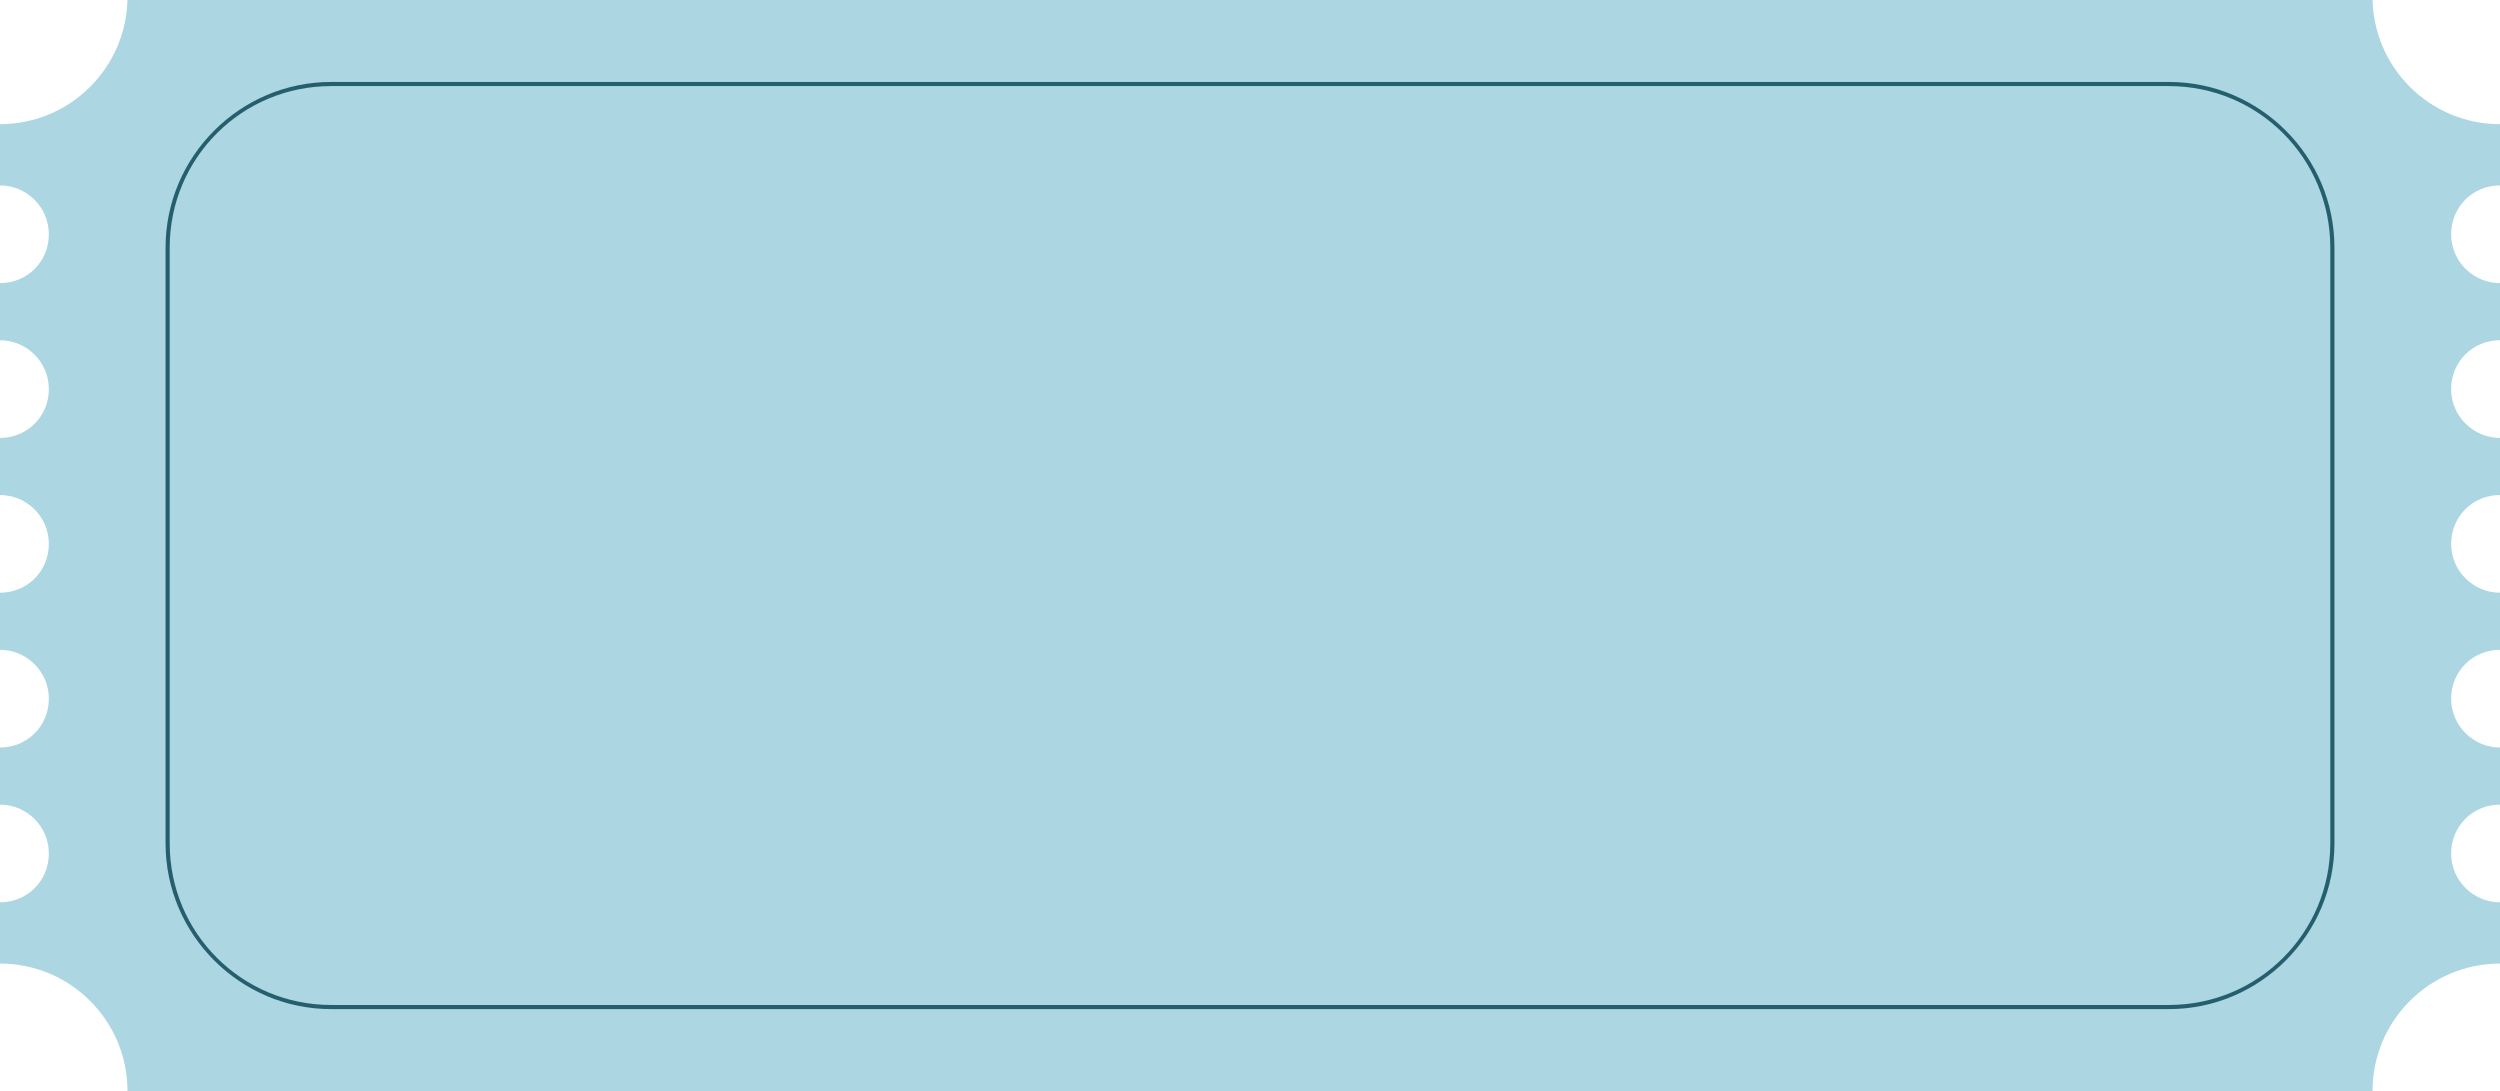 <?xml version="1.0" encoding="UTF-8"?>
<svg id="Layer_1" data-name="Layer 1" xmlns="http://www.w3.org/2000/svg" version="1.1" viewBox="0 0 302 131.8">
  <defs>
    <style>
      .cls-1 {
        fill: #255e6d;
      }

      .cls-1, .cls-2, .cls-3 {
        stroke-width: 0px;
      }

      .cls-2 {
        fill: #add6e3;
      }

      .cls-3 {
        display: none;
        fill: #0d3a60;
        isolation: isolate;
        opacity: .8;
      }
    </style>
  </defs>
  <path class="cls-2" d="M302,116.4v-7.4c-3.2,0-5.9-2.6-5.9-5.9s2.6-5.9,5.9-5.9v-6.9c-3.2,0-5.9-2.6-5.9-5.9s2.6-5.9,5.9-5.9v-6.9c-3.2,0-5.9-2.6-5.9-5.9s2.6-5.9,5.9-5.9v-6.9c-3.2,0-5.9-2.6-5.9-5.9s2.6-5.9,5.9-5.9v-6.9c-3.2,0-5.9-2.6-5.9-5.9s2.6-5.9,5.9-5.9v-7.4c-8.5,0-15.4-6.9-15.4-15.4H15.4c0,8.5-6.9,15.4-15.4,15.4v7.4c3.2,0,5.9,2.6,5.9,5.9s-2.6,5.9-5.9,5.9v6.9c3.2,0,5.9,2.6,5.9,5.9s-2.6,5.9-5.9,5.9v6.9c3.2,0,5.9,2.6,5.9,5.9s-2.6,5.9-5.9,5.9v6.9c3.2,0,5.9,2.6,5.9,5.9s-2.6,5.9-5.9,5.9v6.9c3.2,0,5.9,2.6,5.9,5.9s-2.6,5.9-5.9,5.9v7.4c8.5,0,15.4,6.9,15.4,15.4h271.2c0-8.5,6.9-15.4,15.4-15.4h0Z"/>
  <path class="cls-3" d="M267.9,121.3H34.1c-8.1,0-14.8-6.6-14.8-14.8V24.7c0-8.1,6.6-14.8,14.8-14.8h233.7c8.1,0,14.8,6.6,14.8,14.8v81.9c0,8.1-6.6,14.8-14.8,14.8h.1ZM34.1,10.4c-7.9,0-14.2,6.4-14.2,14.2v81.9c0,7.9,6.4,14.2,14.2,14.2h233.7c7.9,0,14.2-6.4,14.2-14.2V24.7c0-7.9-6.4-14.2-14.2-14.2H34.1Z"/>
  <path class="cls-1" d="M262,10.4c10.8,0,19.5,8.7,19.5,19.5v72c0,10.8-8.7,19.5-19.5,19.5H40c-10.8,0-19.5-8.7-19.5-19.5V29.9c0-10.8,8.7-19.5,19.5-19.5h222M262,9.9H40c-11,0-20,9-20,20v72c0,11,9,20,20,20h222c11,0,20-9,20-20V29.9c0-11-9-20-20-20h0Z"/>
</svg>